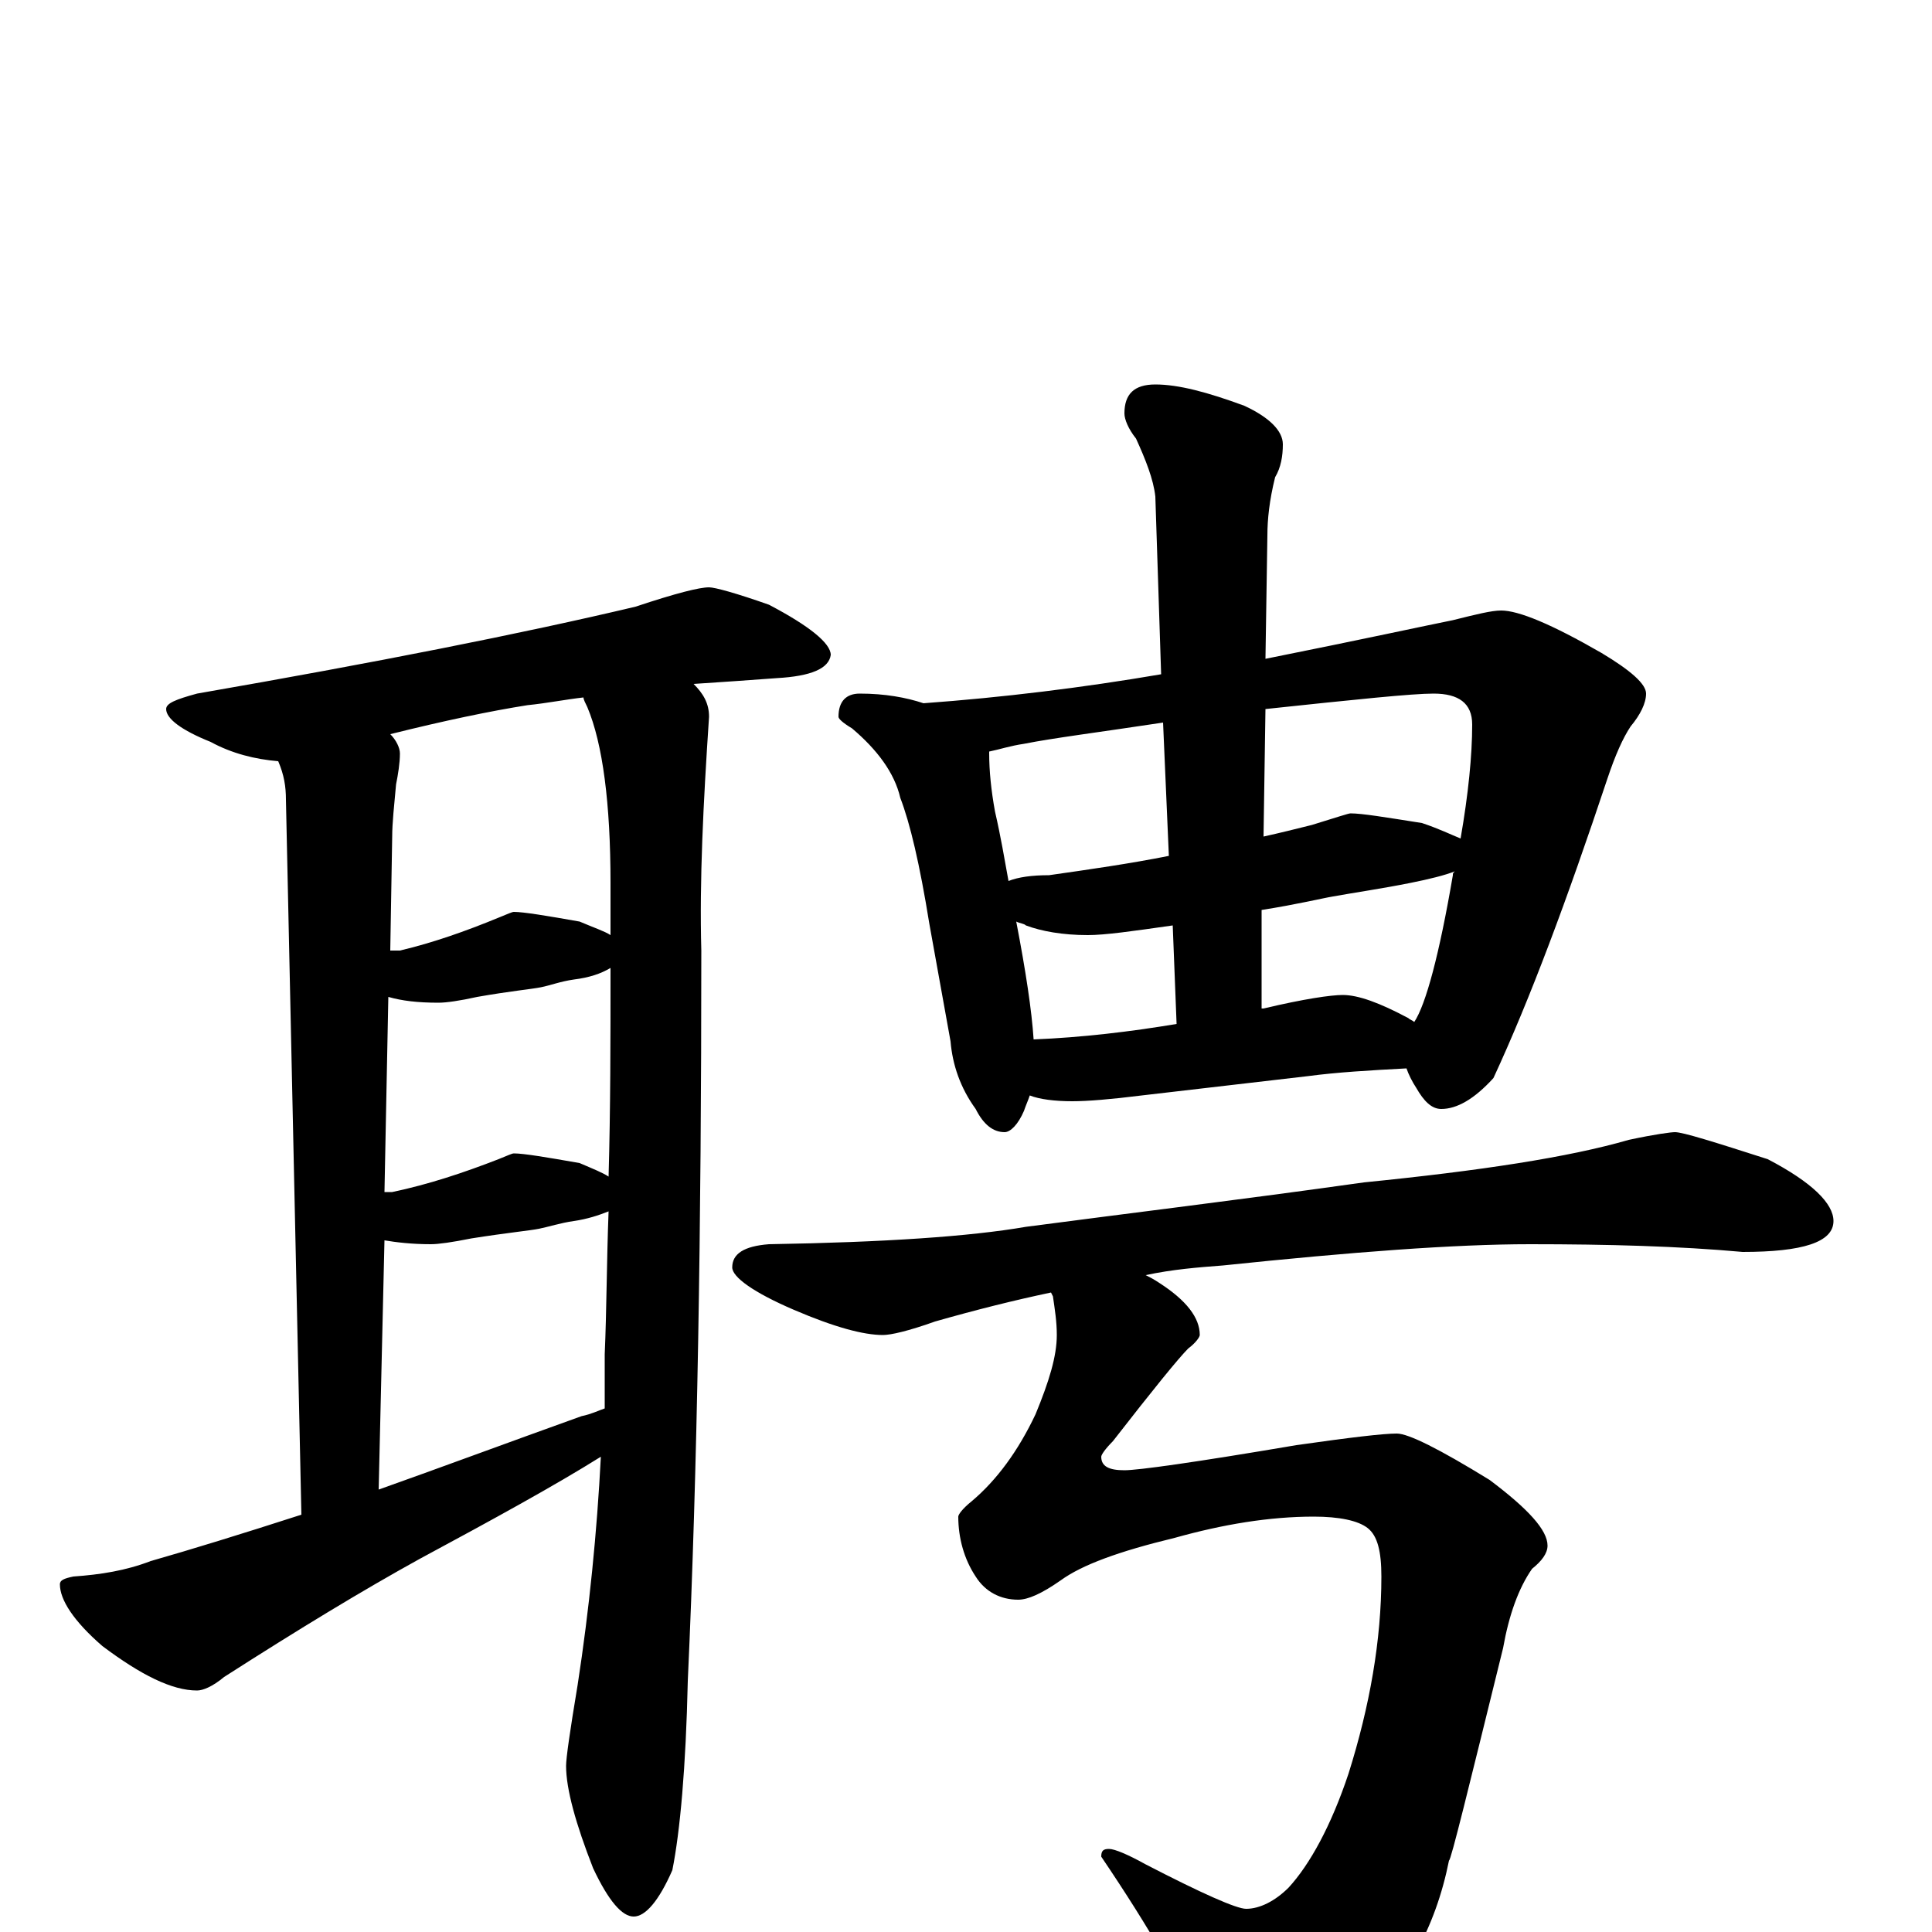 <?xml version="1.0" encoding="utf-8" ?>
<!DOCTYPE svg PUBLIC "-//W3C//DTD SVG 1.1//EN" "http://www.w3.org/Graphics/SVG/1.1/DTD/svg11.dtd">
<svg version="1.1" id="Layer_1" xmlns="http://www.w3.org/2000/svg" xmlns:xlink="http://www.w3.org/1999/xlink" x="0px" y="145px" width="1000px" height="1000px" viewBox="0 0 1000 1000" enable-background="new 0 0 1000 1000" xml:space="preserve">
<g id="Layer_1">
<path id="glyph" transform="matrix(1 0 0 -1 0 1000)" d="M367,696C370,696 381,693 398,687C419,676 430,667 430,661C429,654 420,650 402,649C389,648 374,647 359,646C364,641 367,636 367,629C364,584 362,544 363,508C363,365 361,239 356,130C355,85 352,52 348,32C341,16 334,8 328,8C322,8 315,16 307,33C298,56 293,74 293,86C293,90 295,104 299,128C305,167 309,207 311,246C287,231 256,214 217,193C188,177 155,157 116,132C110,127 105,125 102,125C89,125 73,133 53,148C38,161 31,172 31,180C31,182 33,183 38,184C52,185 65,187 78,192C99,198 125,206 156,216l-8,370C148,593 147,599 144,606C132,607 120,610 109,616C94,622 86,628 86,633C86,636 91,638 102,641C194,657 270,672 329,686C350,693 362,696 367,696M196,229C227,240 262,253 301,267C306,268 310,270 313,271C313,280 313,290 313,299C314,322 314,347 315,373C310,371 304,369 297,368C290,367 284,365 279,364C274,363 263,362 244,359C234,357 227,356 223,356C213,356 205,357 199,358M199,383C200,383 202,383 203,383C222,387 240,393 258,400C263,402 265,403 266,403C271,403 283,401 300,398C307,395 312,393 315,391C316,426 316,462 316,499C311,496 305,494 297,493C290,492 285,490 280,489C275,488 264,487 247,484C238,482 231,481 227,481C216,481 208,482 201,484M202,508C204,508 206,508 207,508C224,512 241,518 258,525C263,527 265,528 266,528C271,528 283,526 300,523C307,520 313,518 316,516C316,525 316,534 316,543C316,584 312,615 304,634C303,636 302,638 302,639C293,638 283,636 273,635C254,632 230,627 202,620C205,617 207,613 207,610C207,605 206,599 205,594C204,583 203,574 203,567M445,641C458,641 469,639 478,636C519,639 560,644 601,651l-3,92C597,752 593,762 588,773C584,778 582,783 582,786C582,796 587,801 598,801C610,801 625,797 644,790C657,784 664,777 664,770C664,764 663,758 660,753C657,741 656,731 656,723l-1,-64C705,669 737,676 752,679C764,682 772,684 777,684C786,684 803,677 829,662C844,653 852,646 852,641C852,636 849,630 844,624C840,618 836,609 832,597C811,534 792,483 773,442C763,431 754,426 746,426C741,426 737,430 733,437C731,440 729,444 728,447C709,446 692,445 677,443l-86,-10C575,431 563,430 555,430C546,430 538,431 533,433C532,430 531,428 530,425C527,418 523,414 520,414C514,414 509,418 505,426C497,437 493,449 492,461l-11,61C476,553 471,574 466,587C463,600 454,612 441,623C436,626 434,628 434,629C434,637 438,641 445,641M535,462C560,463 585,466 609,470l-2,51C586,518 572,516 563,516C550,516 539,518 531,521C530,522 528,522 526,523C531,497 534,477 535,462M653,478l1,0C675,483 689,485 695,485C703,485 714,481 729,473C730,472 731,472 732,471C738,480 745,506 752,547C752,548 752,548 753,549C748,547 740,545 730,543C715,540 701,538 690,536C684,535 672,532 653,529M522,544C527,546 534,547 543,547C564,550 585,553 605,557l-3,69C569,621 545,618 530,615C523,614 517,612 512,611l0,-1C512,601 513,591 515,580C518,567 520,555 522,544M655,633l-1,-66C663,569 671,571 679,573C692,577 698,579 699,579C705,579 717,577 736,574C745,571 751,568 756,566C760,589 762,609 762,625C762,636 755,641 742,641C731,641 702,638 655,633M867,414C871,414 887,409 915,400C938,388 949,377 949,368C949,357 933,352 902,352C869,355 832,356 792,356C753,356 700,352 633,345C620,344 607,343 593,340C595,339 597,338 600,336C614,327 621,318 621,309C621,308 619,305 615,302C610,297 597,281 576,254C572,250 570,247 570,246C570,241 574,239 582,239C589,239 618,243 671,252C699,256 716,258 723,258C729,258 745,250 771,234C791,219 801,208 801,200C801,196 798,192 793,188C786,178 781,164 778,147C760,74 751,37 750,37C743,2 727,-27 702,-48C679,-65 660,-74 645,-74C637,-74 630,-68 624,-56C613,-29 595,2 570,39C570,42 571,43 574,43C577,43 584,40 593,35C622,20 640,12 645,12C652,12 660,16 667,23C678,35 689,55 698,82C709,117 715,151 715,184C715,197 713,205 708,209C703,213 693,215 680,215C657,215 633,211 608,204C579,197 560,190 549,182C539,175 532,172 527,172C518,172 510,176 505,184C499,193 496,204 496,215C496,216 498,219 503,223C516,234 527,249 536,268C543,285 547,298 547,309C547,316 546,322 545,329l-1,2C525,327 505,322 484,316C470,311 461,309 457,309C447,309 432,313 411,322C390,331 379,339 379,344C379,351 385,355 398,356C458,357 502,360 531,365C584,372 642,379 706,388C766,394 812,401 843,410C857,413 865,414 867,414z"/>
</g>
</svg>
